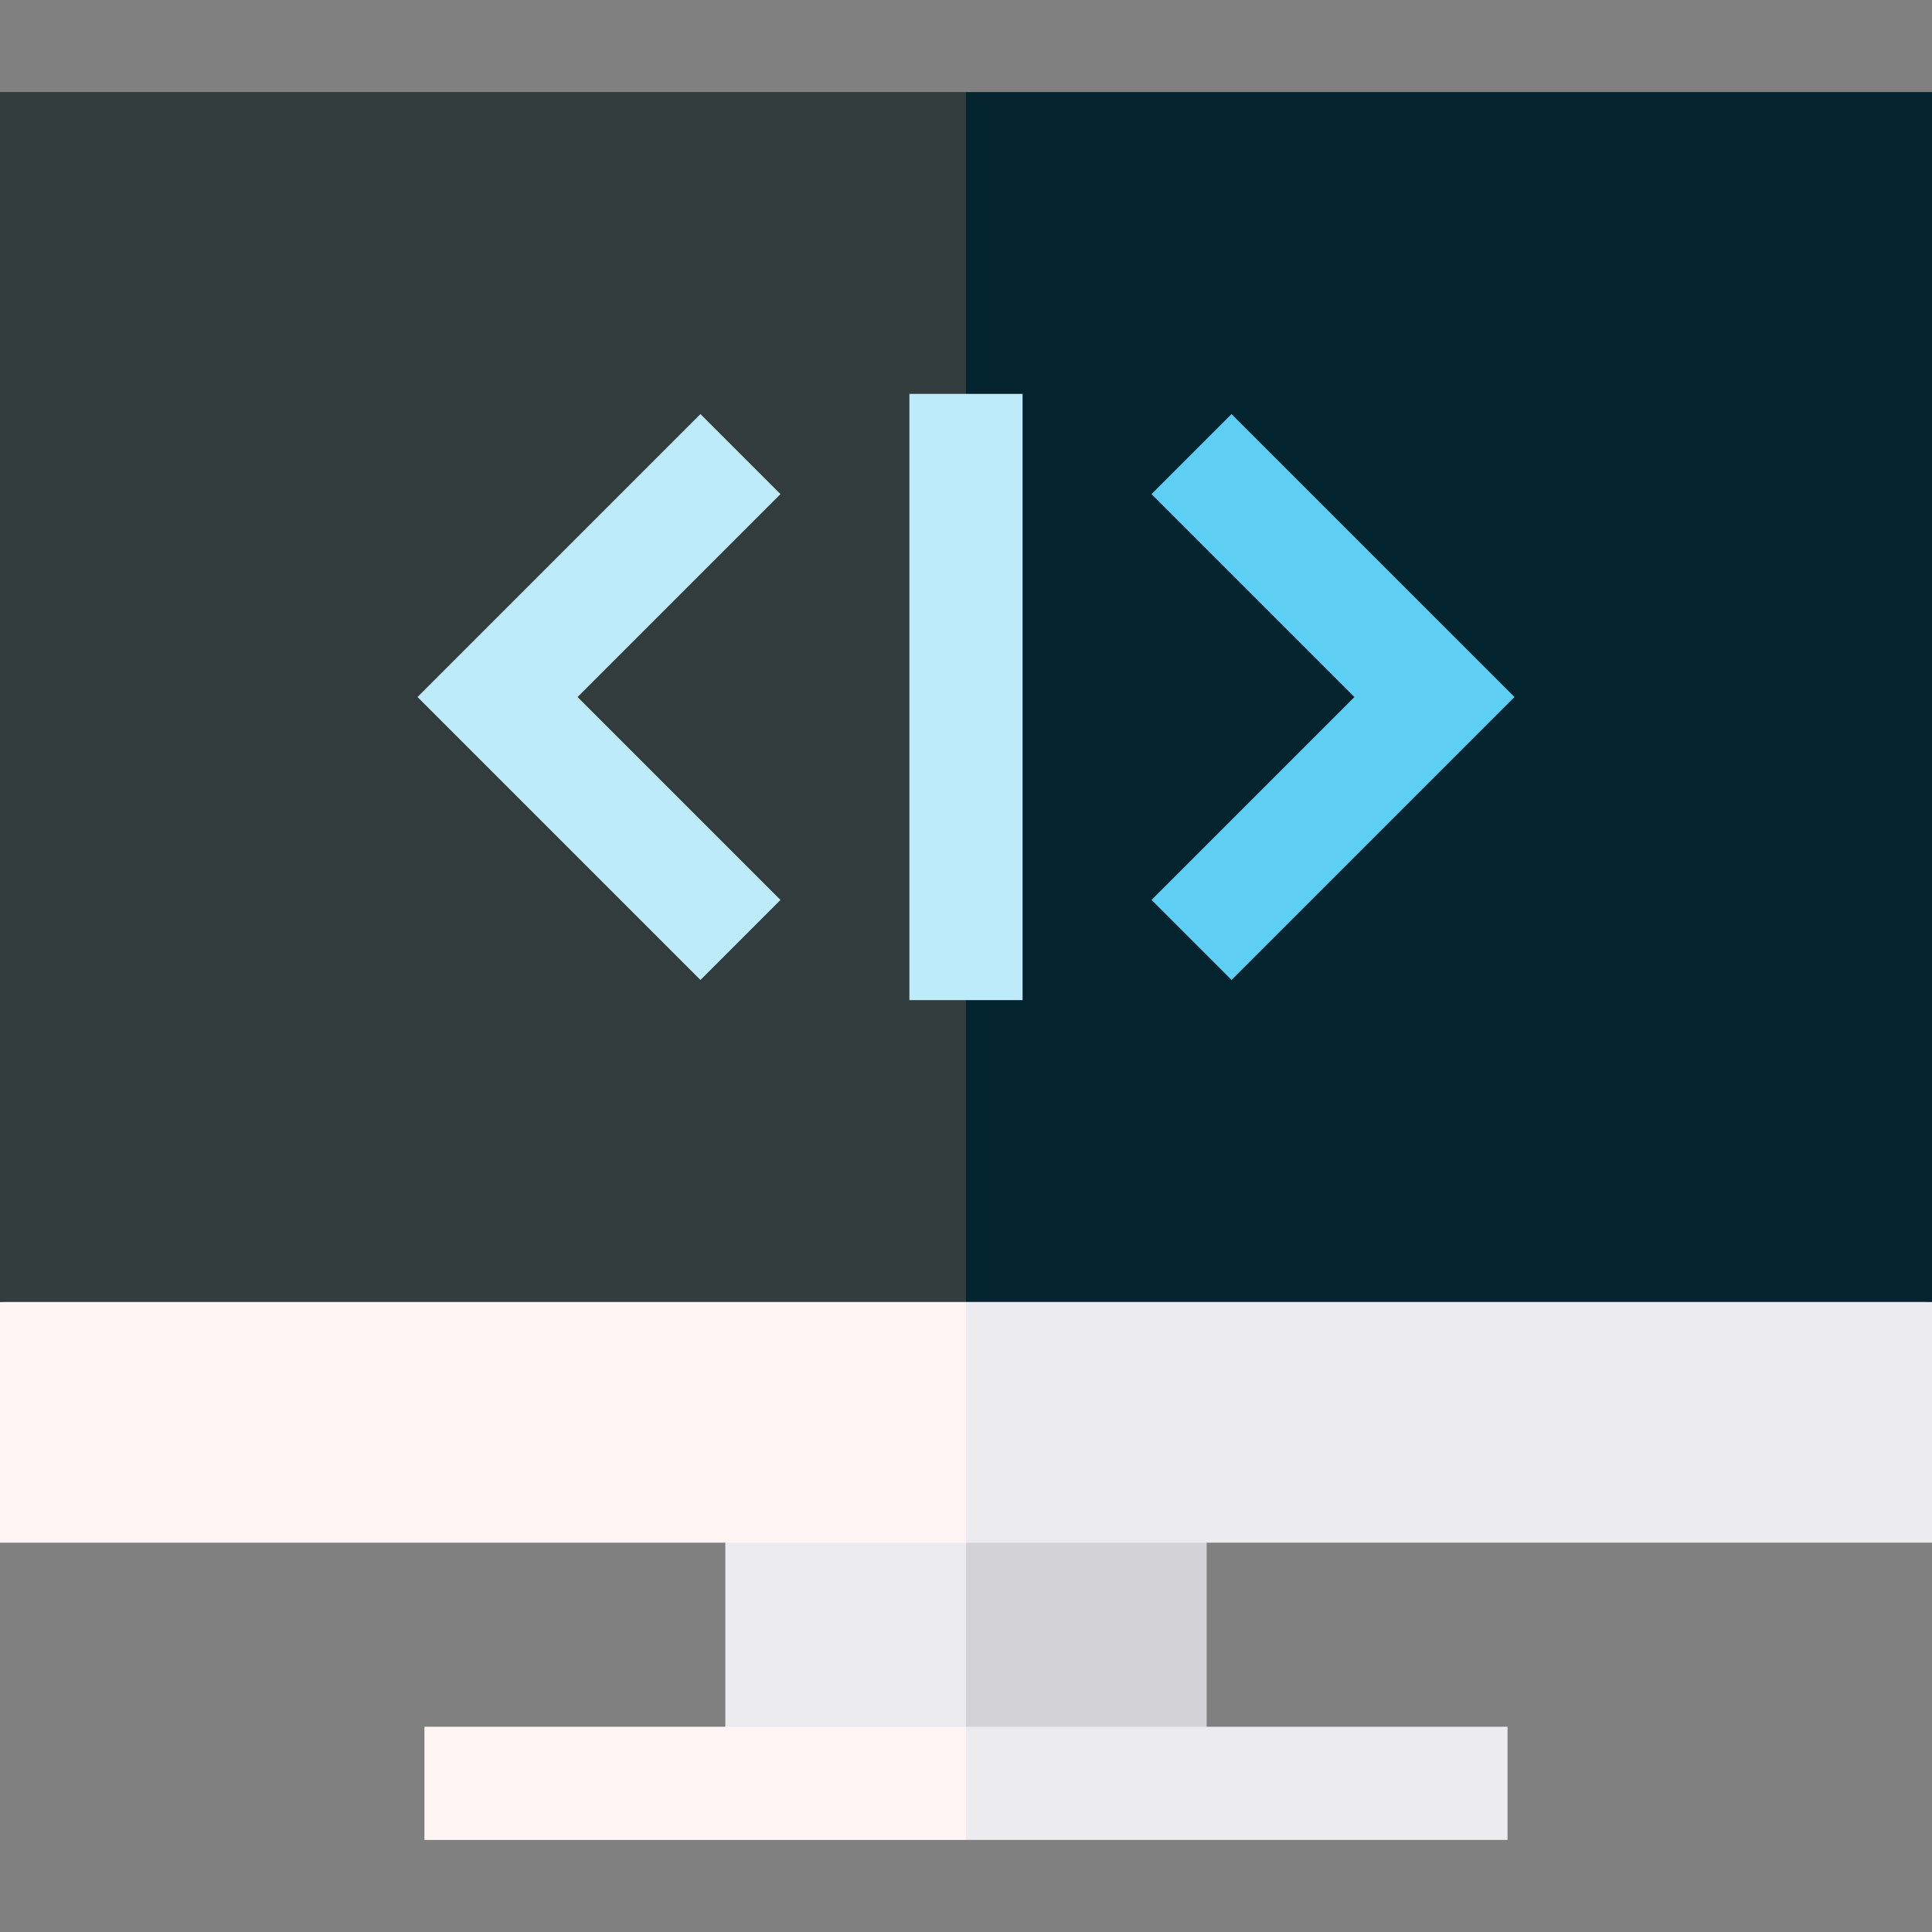 <svg id="Capa_1" enable-background="new 0 0 512 512" height="512" viewBox="0 0 512 512" width="512" xmlns="http://www.w3.org/2000/svg"><rect x="0" y="0" width="512" height="512" fill="#808080" stroke="none"/><g><path d="m319.785 408.822-83.801-20.016 20.016 83.801h63.785z" fill="#d2d2d7"/><path d="m192.215 408.822v63.785h63.785v-83.801z" fill="#ebebf0"/><path d="m256 408.822h256v-63.786l-276.016-20.016z" fill="#ebebf0"/><path d="m0 345.036v63.786h256v-83.802z" fill="#fff5f5"/><path d="m256 24.393-20.016 160.321 20.016 160.322h256v-320.643z" fill="#03232e"/><path d="m0 24.393h256v320.644h-256z" fill="#323c3c"/><path d="m185.627 259.703-74.989-74.989 74.989-74.987 21.213 21.212-53.775 53.775 53.775 53.776z" fill="#beebfa"/><path d="m326.373 259.703-21.213-21.213 53.775-53.776-53.775-53.775 21.213-21.212 74.989 74.987z" fill="#5ecef4"/><path d="m241 104.386h30v160.656h-30z" fill="#beebfa"/><path d="m399.517 487.607v-30h-143.517l-10.008 15 10.008 15z" fill="#ebebf0"/><path d="m112.483 457.607h143.517v30h-143.517z" fill="#fff5f5"/></g></svg>